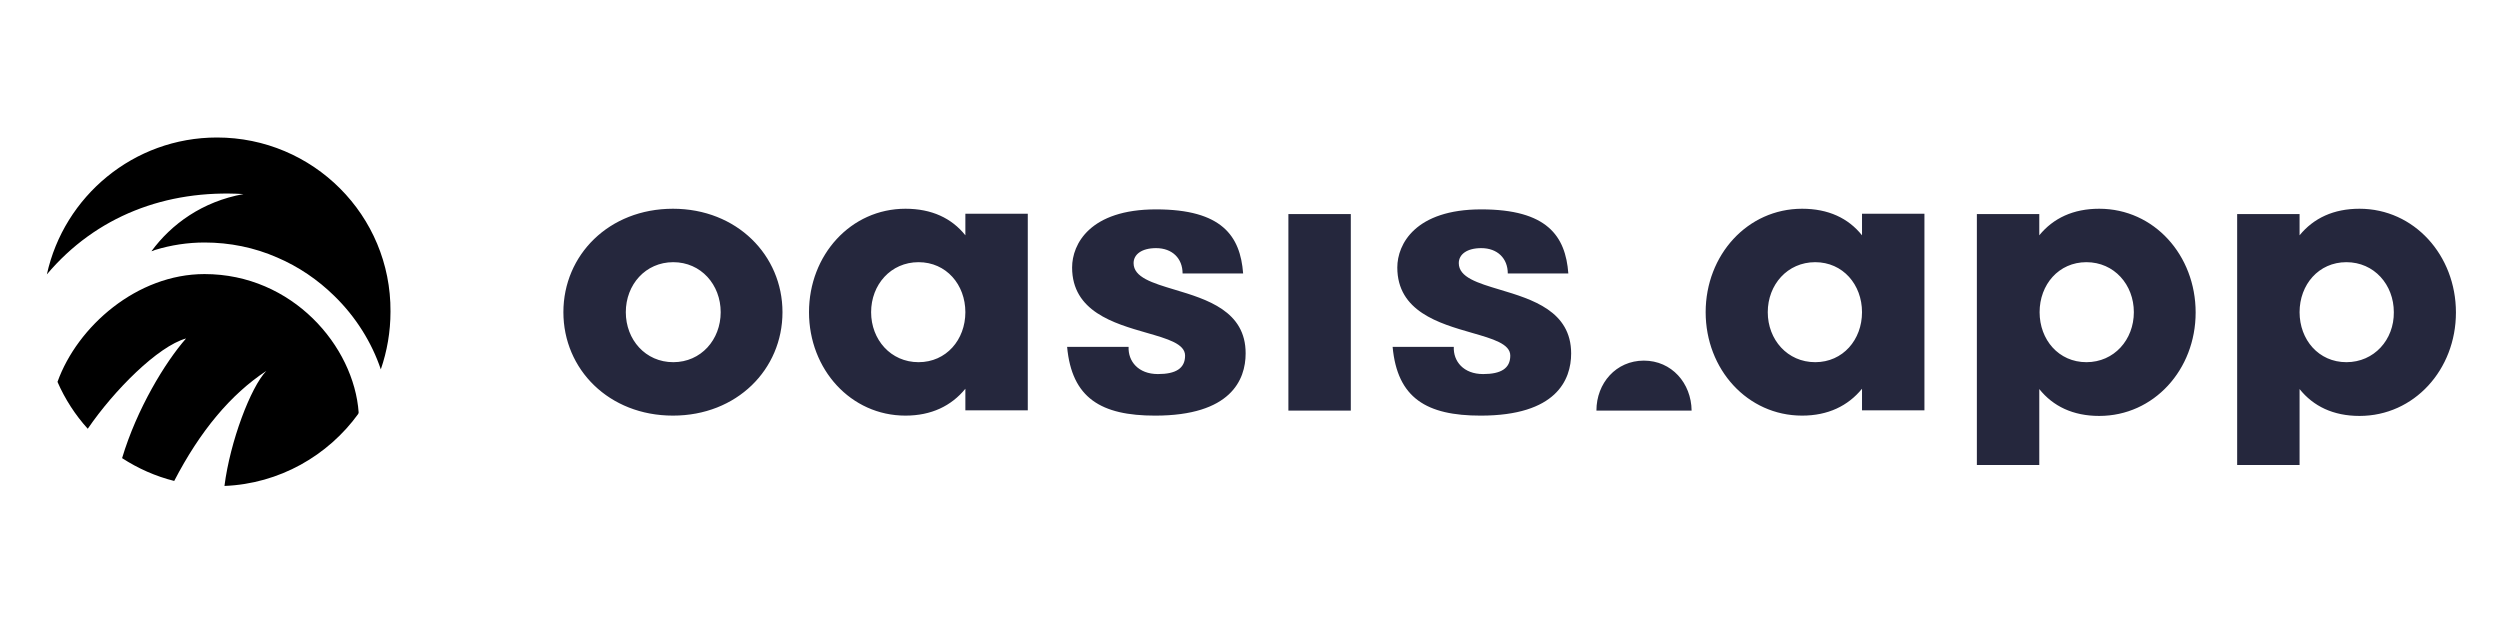 <svg xmlns="http://www.w3.org/2000/svg" width="800" height="200" fill="none" viewBox="0 0 800 200">
  <path fill="#25273D" fill-rule="evenodd" d="M180.285 99.897c0-18.3 14.581-33.1 35.055-33.1 20.473 0 35.054 14.9 35.054 33.1 0 18.3-14.581 33.1-35.054 33.1-20.474 0-35.055-14.8-35.055-33.1Zm19.974 0c0 8.8 6.292 16 15.181 16 8.888 0 15.18-7.2 15.18-16s-6.292-16-15.18-16c-8.889 0-15.181 7.2-15.181 16Zm232-31.397h-19.974v62.9h19.974V68.5Zm93.778 46.898c-8.889 0-15.181 7.2-15.181 16h30.461c-.1-8.8-6.392-16-15.28-16ZM308.918 75.297c-4.395-5.5-10.786-8.5-19.176-8.5-17.477 0-30.86 14.8-30.86 33.1s13.383 33.1 30.86 33.1c8.29 0 14.681-3.1 19.176-8.6v6.9h19.974v-62.9h-19.974v6.9Zm-14.981 40.6c-8.889 0-15.18-7.2-15.18-16s6.291-16 15.18-16c8.888 0 14.981 7.2 14.981 16s-6.093 16-14.981 16Zm282.734-49.1c8.389 0 14.781 3 19.175 8.5v-6.9h19.974v62.9h-19.974v-6.9c-4.494 5.5-10.886 8.6-19.175 8.6-17.477 0-30.86-14.8-30.86-33.1s13.383-33.1 30.86-33.1Zm-10.986 33.1c0 8.8 6.292 16 15.181 16 8.888 0 14.98-7.2 14.98-16s-6.092-16-14.98-16c-8.889 0-15.181 7.2-15.181 16Zm106.063-33.1c-8.289 0-14.681 3-19.175 8.5v-6.8h-19.974v80.3h19.974v-24.3c4.394 5.5 10.786 8.6 19.175 8.6 17.477 0 30.86-14.8 30.86-33.1s-13.283-33.2-30.86-33.2Zm-4.095 49.1c-8.888 0-14.98-7.2-14.98-16s6.092-16 14.98-16c8.889 0 15.181 7.2 15.181 16s-6.292 16-15.181 16Zm68.212-40.6c4.494-5.5 10.886-8.5 19.175-8.5 17.478 0 30.86 14.9 30.86 33.2 0 18.3-13.382 33.1-30.86 33.1-8.389 0-14.78-3.1-19.175-8.6v24.3h-19.974v-80.3h19.974v6.8Zm0 24.6c0 8.8 6.092 16 14.981 16 8.888 0 15.28-7.2 15.18-16 0-8.8-6.292-16-15.18-16-8.889 0-14.981 7.2-14.981 16ZM362.749 84.2c0-2.8 2.596-4.8 7.191-4.8 5.193 0 8.488 3.3 8.488 8.1h19.375c-.898-12-6.791-20.5-27.863-20.5-21.173 0-26.866 11.1-26.866 18.6 0 14.046 13.366 17.887 23.844 20.899 6.755 1.941 12.309 3.538 12.309 7.301 0 4.1-2.996 5.9-8.688 5.9-6.292 0-9.588-4.1-9.388-8.7h-19.675c1.499 16.4 10.886 22 28.164 22 24.169 0 28.962-11.4 28.962-19.9.059-13.575-12.442-17.326-22.697-20.404-7.119-2.136-13.156-3.948-13.156-8.496Zm111.254-4.8c-4.594 0-7.19 2-7.19 4.8 0 4.55 6.041 6.361 13.171 8.499 10.264 3.076 22.782 6.83 22.782 20.401 0 8.5-4.794 19.9-28.962 19.9-17.278 0-26.666-5.6-28.164-22h19.575c-.2 4.6 3.096 8.7 9.388 8.7 5.692 0 8.688-1.8 8.688-5.9 0-3.763-5.554-5.36-12.309-7.301-10.478-3.012-23.844-6.853-23.844-20.899 0-7.5 5.793-18.6 26.865-18.6 21.073 0 26.965 8.5 27.864 20.5h-19.375c0-4.8-3.295-8.1-8.489-8.1Z" clip-rule="evenodd"/>
  <path fill="url(#a)" fill-rule="evenodd" d="M15 87.8C20.493 62.8 42.764 44 69.43 44c30.759 0 55.727 24.9 55.527 55.7 0 6.5-1.098 12.7-3.096 18.5-2.896-8.6-7.989-16.8-14.88-23.5-5.293-5.2-11.485-9.4-18.277-12.3-7.29-3.2-15.18-4.8-23.27-4.8-5.293 0-10.686.8-15.879 2.4-.4.2-.699.3-1.098.4 6.391-8.7 16.279-15.9 29.461-18.3C53.15 60.6 30.68 69.2 15 87.8Zm3.396 34.403c6.392-17.8 25.467-34.5 47.039-34.5 28.163 0 47.838 23.1 49.336 44.3-.1.2-.1.3-.1.4-9.687 13.4-25.267 22.4-42.844 23.1 1.797-14.2 8.389-31.6 13.382-36.8-11.385 7.5-21.172 19.2-29.462 35.2-5.992-1.5-11.584-4-16.678-7.3 4.694-15.7 13.782-30.7 20.474-38.3-8.989 2.5-23.07 16.6-31.46 28.9-3.994-4.4-7.29-9.5-9.687-15Z" clip-rule="evenodd"/>
  <defs>
    <radialGradient id="a" cx="0" cy="0" r="1" gradientTransform="rotate(49.726 -47.466 58.569) scale(111.785 621.699)" gradientUnits="userSpaceOnUse">
      <stop stopColor="#B67CFF"/>
      <stop offset=".617" stopColor="#878BFC"/>
      <stop offset="1" stopColor="#526EFF"/>
    </radialGradient>
  </defs>
</svg>

